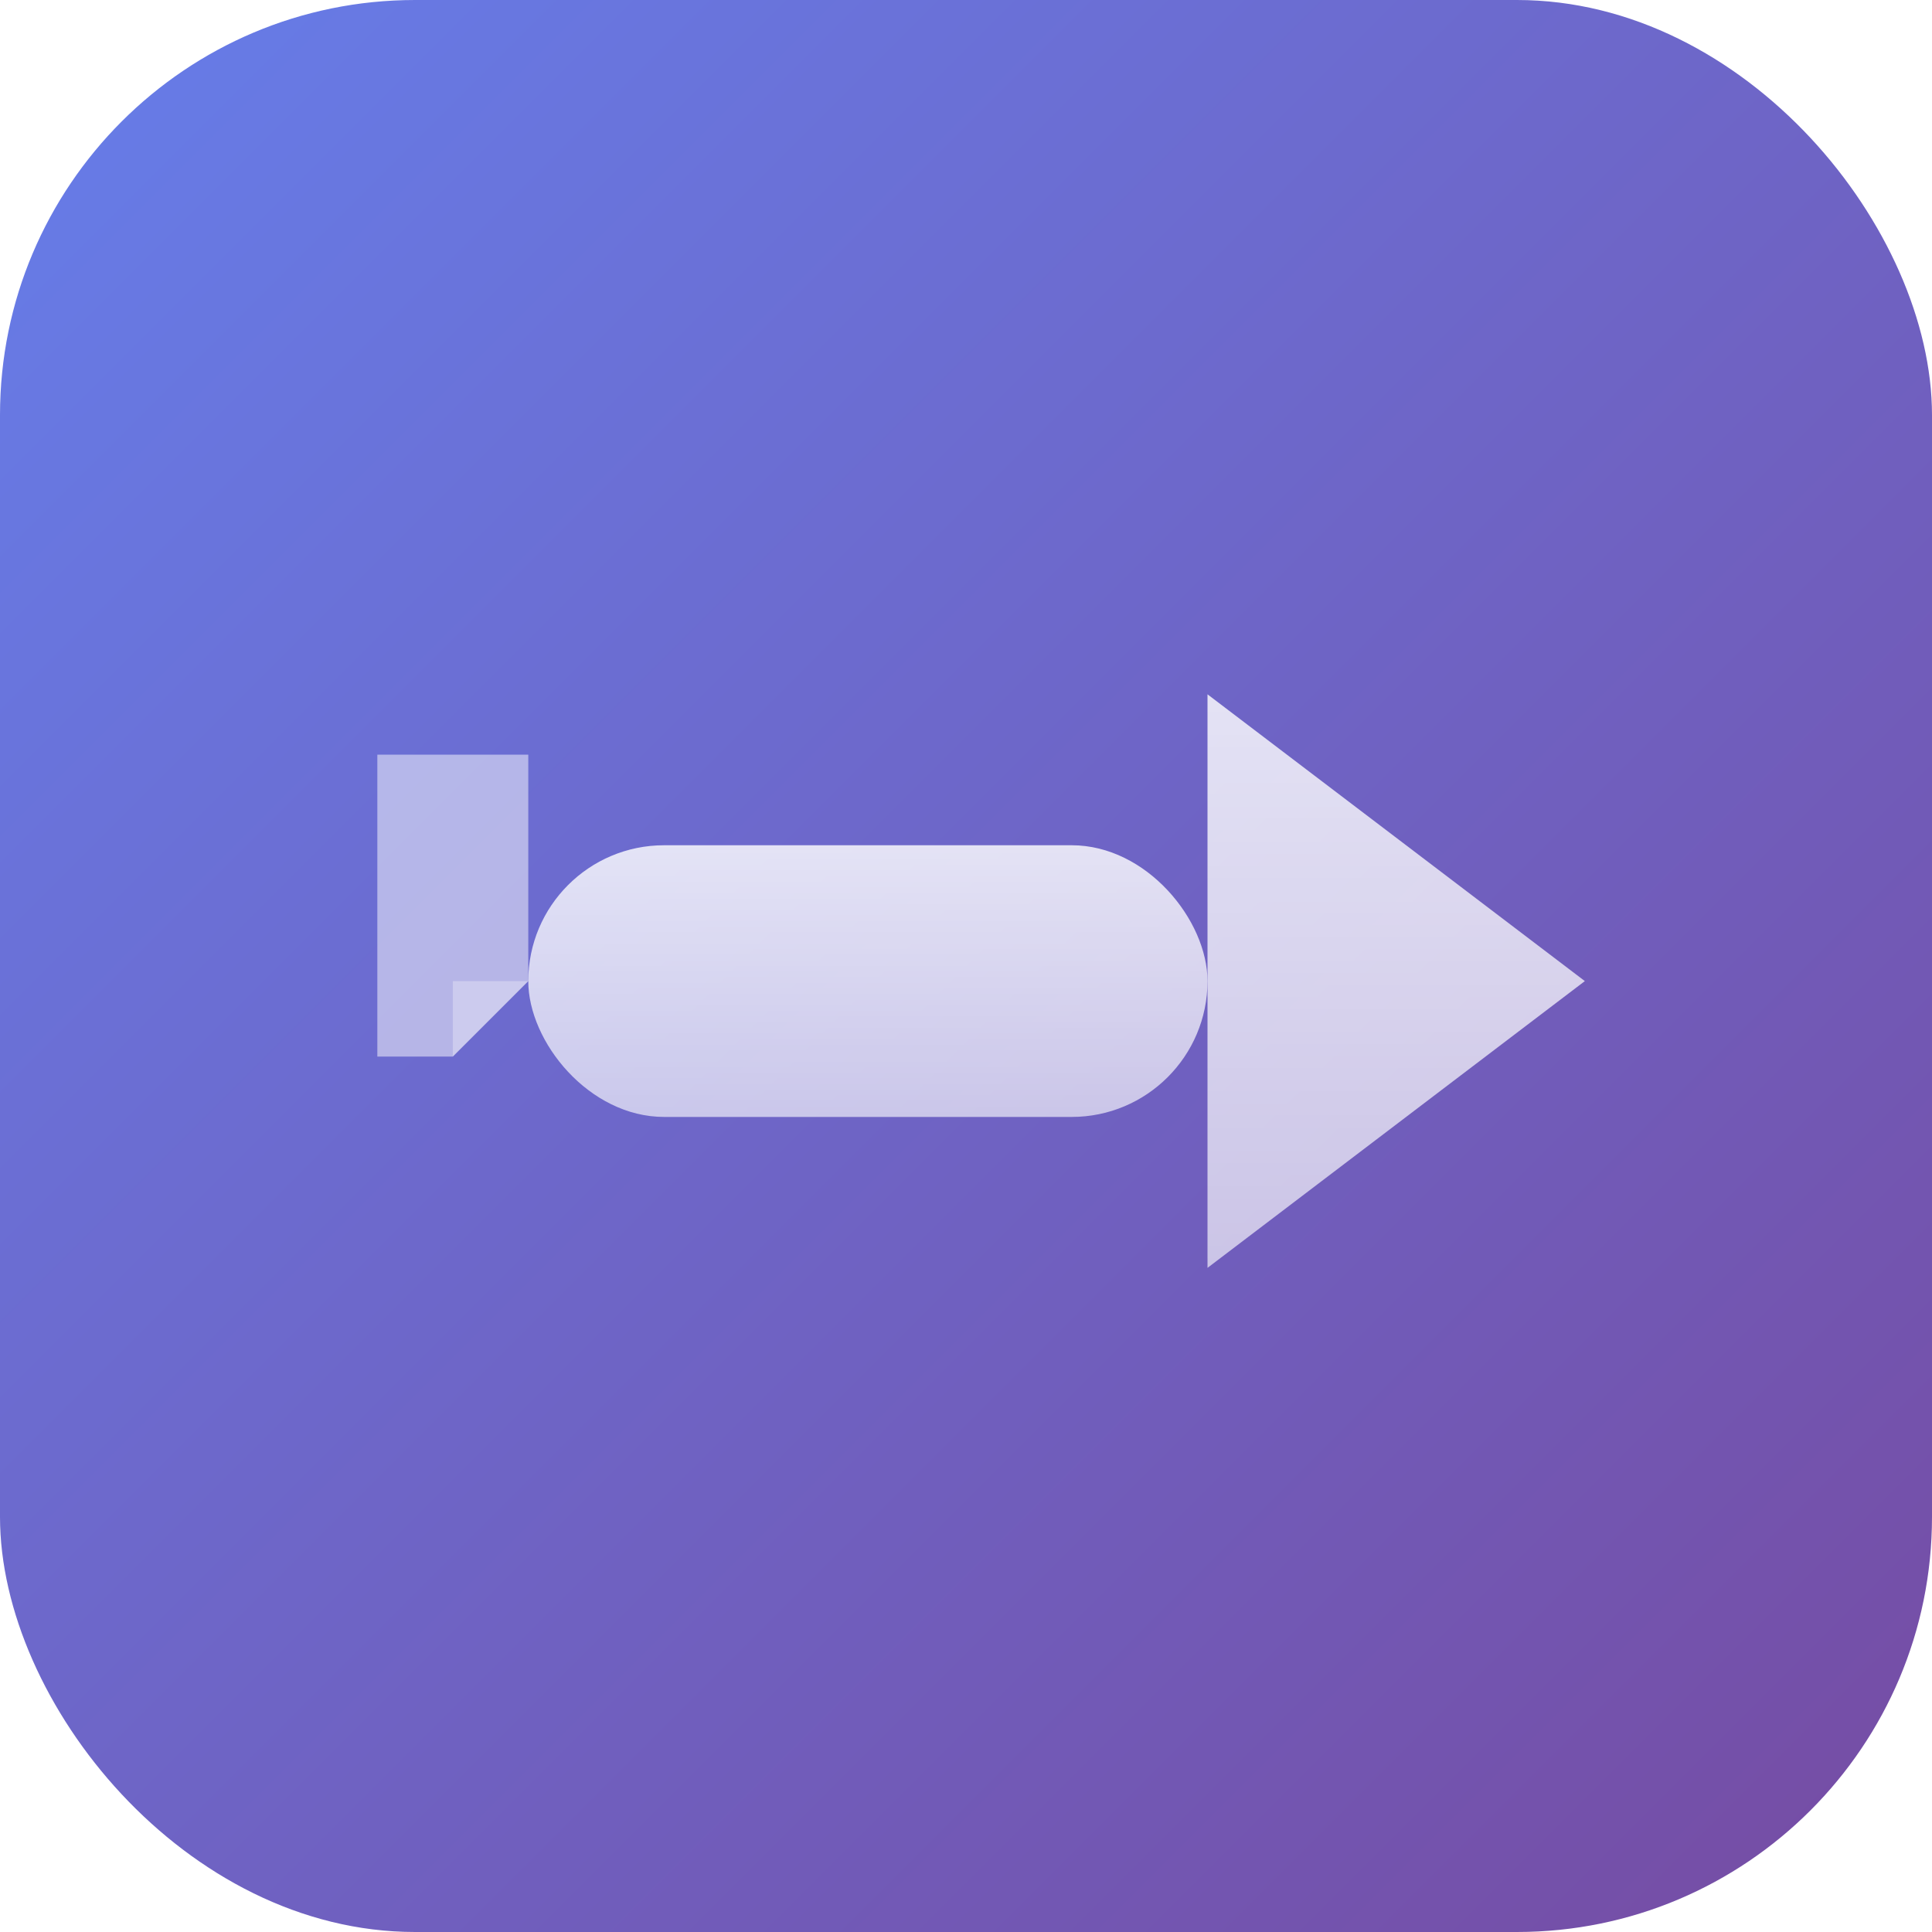 <svg width="512" height="512" xmlns="http://www.w3.org/2000/svg">
  <defs>
    <!-- Main gradient background -->
    <linearGradient id="bgGradient" x1="0%" y1="0%" x2="100%" y2="100%">
      <stop offset="0%" style="stop-color:#667eea;stop-opacity:1" />
      <stop offset="100%" style="stop-color:#764ba2;stop-opacity:1" />
    </linearGradient>
    
    <!-- Glassmorphism effect for arrow -->
    <linearGradient id="glassGradient" x1="50%" y1="0%" x2="50%" y2="100%">
      <stop offset="0%" style="stop-color:#ffffff;stop-opacity:0.9" />
      <stop offset="100%" style="stop-color:#ffffff;stop-opacity:0.7" />
    </linearGradient>
    
    <!-- Subtle shadow -->
    <filter id="softShadow">
      <feGaussianBlur in="SourceAlpha" stdDeviation="8"/>
      <feOffset dx="0" dy="4" result="offsetblur"/>
      <feComponentTransfer>
        <feFuncA type="linear" slope="0.3"/>
      </feComponentTransfer>
      <feMerge>
        <feMergeNode/>
        <feMergeNode in="SourceGraphic"/>
      </feMerge>
    </filter>
  </defs>
  
  <!-- Background with rounded corners -->
  <rect width="512" height="512" rx="110" fill="url(#bgGradient)"/>
  
  <!-- Modern conversion arrow - single bold symbol -->
  <!-- Arrow shaft with 3D depth -->
  <rect x="140" y="220" width="180" height="72" rx="36" 
        fill="url(#glassGradient)" 
        filter="url(#softShadow)"
        opacity="0.95"/>
  
  <!-- Arrow head - bold and geometric -->
  <path d="M 320 180 L 420 256 L 320 332 Z" 
        fill="url(#glassGradient)" 
        filter="url(#softShadow)"
        opacity="0.95"/>
  
  <!-- Subtle accent - small document corner fold (left side) -->
  <path d="M 100 200 L 100 280 L 120 280 L 140 260 L 140 200 Z" 
        fill="white" 
        opacity="0.5"/>
  <path d="M 120 280 L 140 260 L 120 260 Z" 
        fill="white" 
        opacity="0.3"/>
</svg>